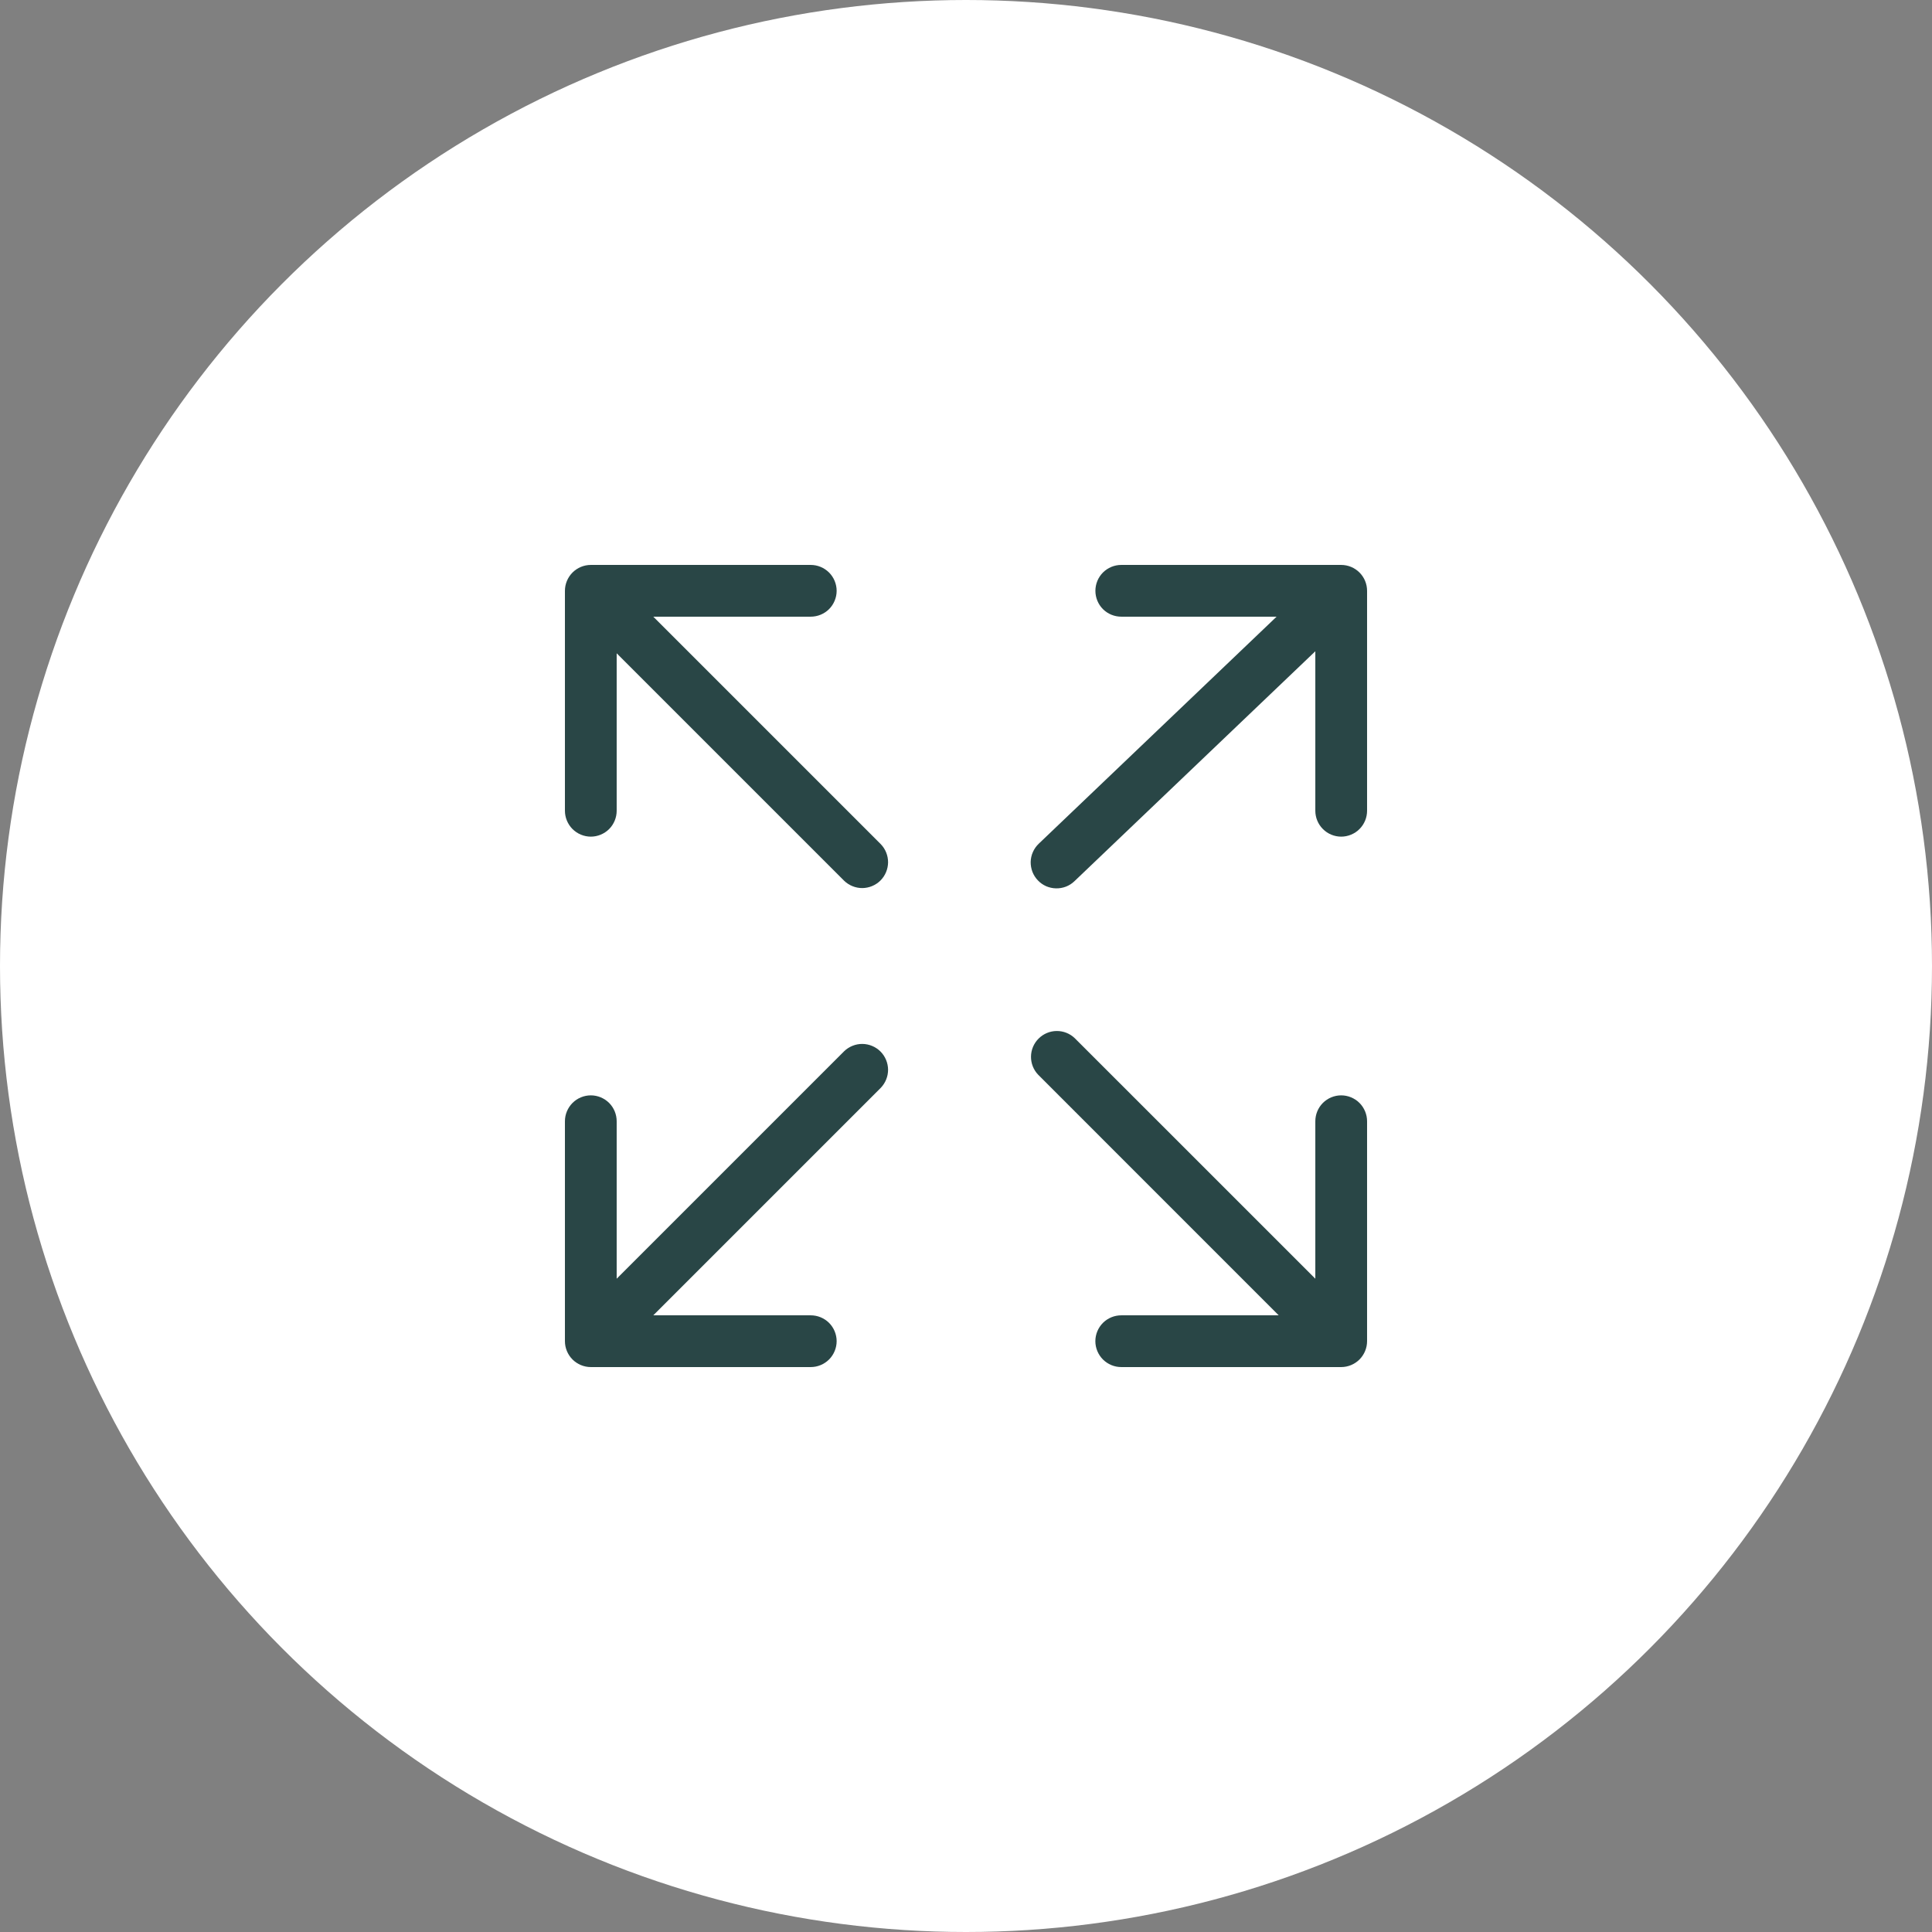 <svg width="42" height="42" viewBox="0 0 42 42" fill="none" xmlns="http://www.w3.org/2000/svg">
<rect x="0" y="0" width="42" height="42" fill="#808080" stroke="none"/>
<circle cx="21" cy="21" r="21" fill="white"/>
<g clip-path="url(#clip0_144_12458)">
<path d="M29.156 12.281H24.375C24.226 12.281 24.083 12.341 23.977 12.446C23.872 12.552 23.813 12.695 23.813 12.844C23.813 12.993 23.872 13.136 23.977 13.242C24.083 13.347 24.226 13.406 24.375 13.406H27.752L22.58 18.343C22.527 18.394 22.484 18.455 22.454 18.523C22.424 18.59 22.408 18.663 22.406 18.737C22.405 18.811 22.418 18.884 22.444 18.953C22.471 19.022 22.511 19.085 22.562 19.138C22.613 19.192 22.674 19.235 22.741 19.265C22.809 19.294 22.882 19.311 22.956 19.312C23.03 19.314 23.103 19.301 23.172 19.275C23.241 19.248 23.304 19.208 23.357 19.157L28.594 14.158V17.625C28.594 17.774 28.653 17.917 28.759 18.023C28.864 18.128 29.007 18.188 29.156 18.188C29.305 18.188 29.449 18.128 29.554 18.023C29.66 17.917 29.719 17.774 29.719 17.625V12.844C29.719 12.695 29.66 12.552 29.554 12.446C29.449 12.341 29.305 12.281 29.156 12.281Z" fill="#294646"/>
<path d="M29.156 23.812C29.007 23.812 28.864 23.872 28.758 23.977C28.653 24.083 28.594 24.226 28.594 24.375V27.798L23.366 22.571C23.26 22.468 23.118 22.412 22.971 22.413C22.823 22.414 22.682 22.474 22.578 22.578C22.474 22.682 22.414 22.823 22.413 22.971C22.412 23.118 22.468 23.26 22.571 23.366L27.798 28.594H24.375C24.226 28.594 24.083 28.653 23.977 28.758C23.872 28.864 23.812 29.007 23.812 29.156C23.812 29.305 23.872 29.448 23.977 29.554C24.083 29.659 24.226 29.719 24.375 29.719H29.156C29.305 29.719 29.448 29.659 29.554 29.554C29.659 29.448 29.719 29.305 29.719 29.156V24.375C29.719 24.226 29.659 24.083 29.554 23.977C29.448 23.872 29.305 23.812 29.156 23.812Z" fill="#294646"/>
<path d="M18.352 22.852L13.406 27.798V24.375C13.406 24.226 13.347 24.083 13.242 23.977C13.136 23.872 12.993 23.812 12.844 23.812C12.695 23.812 12.552 23.872 12.446 23.977C12.341 24.083 12.281 24.226 12.281 24.375V29.156C12.281 29.305 12.341 29.448 12.446 29.554C12.552 29.659 12.695 29.719 12.844 29.719H17.625C17.774 29.719 17.917 29.659 18.023 29.554C18.128 29.448 18.188 29.305 18.188 29.156C18.188 29.007 18.128 28.864 18.023 28.758C17.917 28.653 17.774 28.594 17.625 28.594H14.202L19.148 23.648C19.25 23.541 19.307 23.399 19.306 23.252C19.304 23.105 19.245 22.963 19.141 22.859C19.037 22.755 18.895 22.696 18.748 22.694C18.601 22.693 18.458 22.75 18.352 22.852Z" fill="#294646"/>
<path d="M14.202 13.406H17.625C17.774 13.406 17.917 13.347 18.023 13.242C18.128 13.136 18.188 12.993 18.188 12.844C18.188 12.695 18.128 12.552 18.023 12.446C17.917 12.341 17.774 12.281 17.625 12.281H12.844C12.695 12.281 12.552 12.341 12.446 12.446C12.341 12.552 12.281 12.695 12.281 12.844V17.625C12.281 17.774 12.341 17.917 12.446 18.023C12.552 18.128 12.695 18.188 12.844 18.188C12.993 18.188 13.136 18.128 13.242 18.023C13.347 17.917 13.406 17.774 13.406 17.625V14.202L18.352 19.148C18.458 19.25 18.601 19.307 18.748 19.306C18.895 19.304 19.037 19.245 19.141 19.141C19.245 19.037 19.304 18.895 19.306 18.748C19.307 18.601 19.25 18.458 19.148 18.352L14.202 13.406Z" fill="#294646"/>
</g>
<defs>
<clipPath id="clip0_144_12458">
<rect width="18" height="18" fill="white" transform="translate(12 12)"/>
</clipPath>
</defs>
</svg>
